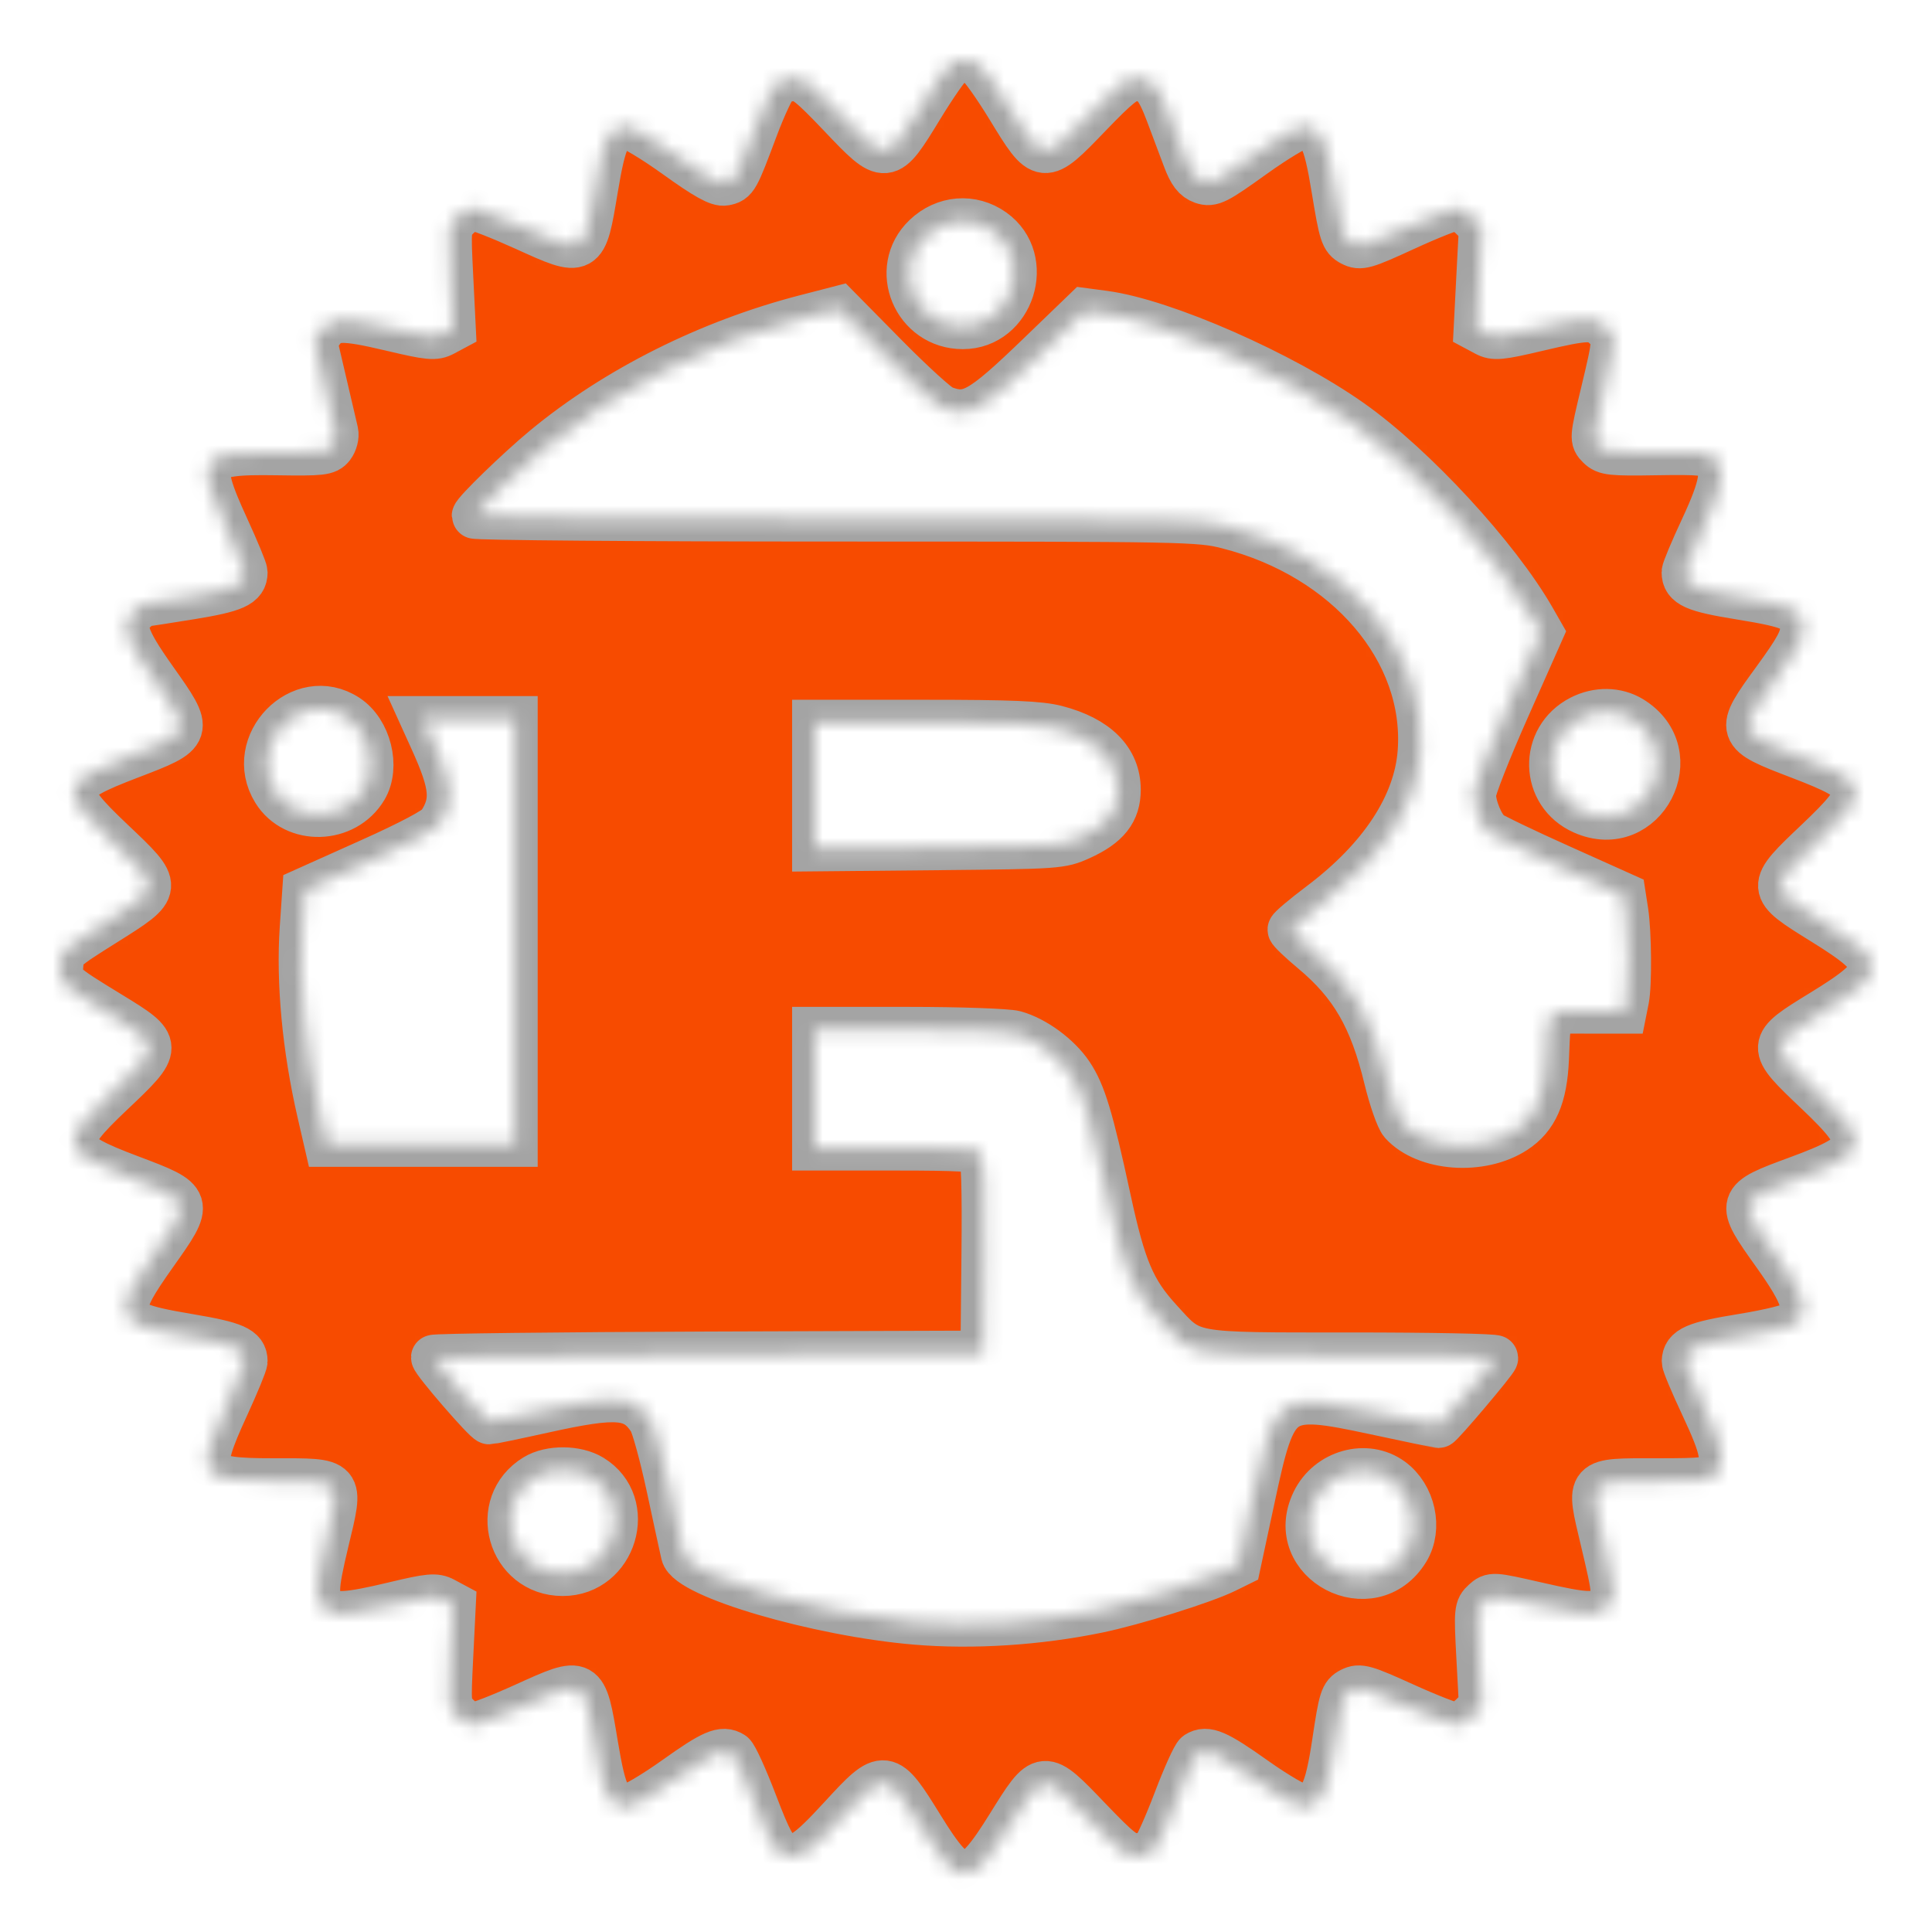 <svg width="128" height="128" viewBox="0 0 128 128" fill="none" xmlns="http://www.w3.org/2000/svg">
<mask id="path-1-inside-1_224_117" fill="white">
<path fill-rule="evenodd" clip-rule="evenodd" d="M63.023 4.227C62.806 4.354 61.895 5.661 60.998 7.133C58.745 10.83 58.72 10.832 55.695 7.648C53.726 5.578 53.251 5.198 52.616 5.203C52.204 5.205 51.683 5.345 51.458 5.514C51.234 5.683 50.599 7.028 50.047 8.502C48.784 11.879 48.723 11.988 48.023 12.123C47.593 12.204 46.763 11.742 44.774 10.314C43.305 9.258 41.864 8.395 41.573 8.395C40.362 8.395 40.02 9.057 39.444 12.524C38.71 16.931 38.736 16.916 34.762 15.111C33.158 14.384 31.637 13.787 31.381 13.787C31.124 13.787 30.638 14.063 30.302 14.4C29.69 15.012 29.689 15.015 29.856 18.385L30.023 21.759L29.386 22.1C28.82 22.402 28.431 22.365 25.928 21.773C22.662 21.003 21.972 21.023 21.31 21.914L20.826 22.564L21.476 25.346C21.832 26.875 22.175 28.348 22.24 28.618C22.303 28.887 22.194 29.318 21.996 29.574C21.67 29.996 21.323 30.034 18.3 29.988C13.183 29.908 12.892 30.347 15.006 34.961C15.679 36.426 16.229 37.757 16.229 37.917C16.229 38.76 15.557 39.067 12.669 39.538C11.054 39.801 9.65 40.017 9.548 40.017C9.447 40.017 9.144 40.238 8.875 40.507C7.996 41.386 8.245 42.211 10.239 45.025C12.722 48.529 12.717 48.542 8.615 50.112C3.95 51.896 3.856 52.336 7.408 55.705C10.716 58.842 10.719 58.796 6.975 61.151C4.138 62.933 4.094 62.975 4.021 63.942C3.934 65.117 3.955 65.138 7.342 67.207C10.692 69.253 10.692 69.315 7.404 72.425C3.869 75.769 3.978 76.257 8.646 78.019C12.726 79.557 12.731 79.576 10.244 83.08C8.834 85.067 8.384 85.894 8.384 86.508C8.384 87.656 8.982 87.949 12.552 88.549C15.559 89.055 16.229 89.353 16.229 90.183C16.229 90.353 15.678 91.695 15.003 93.163C12.905 97.733 13.144 98.114 18.11 98.114C22.735 98.114 22.612 97.972 21.616 102.143C20.864 105.287 20.853 105.889 21.533 106.568C22.054 107.09 23.035 107.031 26.104 106.297C28.448 105.737 28.86 105.698 29.403 105.989L30.023 106.321L29.856 109.694C29.689 113.065 29.69 113.067 30.302 113.68C30.638 114.016 31.131 114.292 31.395 114.292C31.66 114.292 33.181 113.699 34.777 112.974C38.738 111.176 38.713 111.161 39.444 115.555C40.023 119.038 40.36 119.685 41.597 119.685C41.904 119.685 43.313 118.857 44.731 117.846C47.221 116.07 47.867 115.792 48.53 116.213C48.701 116.321 49.366 117.781 50.006 119.456C50.947 121.92 51.291 122.561 51.815 122.811C52.813 123.289 53.43 122.906 55.774 120.352C58.604 117.269 58.72 117.284 61.031 121.029C63.583 125.163 64.244 125.154 66.86 120.945C69.114 117.319 69.088 117.321 72.135 120.504C74.159 122.616 74.59 122.953 75.272 122.953C75.708 122.953 76.228 122.789 76.427 122.59C76.627 122.39 77.289 120.913 77.898 119.309C78.507 117.704 79.138 116.307 79.301 116.203C79.945 115.793 80.613 116.081 83.1 117.846C84.564 118.886 85.941 119.685 86.269 119.685C87.484 119.685 87.923 118.822 88.429 115.43C88.861 112.538 88.948 112.261 89.517 111.972C90.077 111.688 90.412 111.784 93.037 112.975C94.633 113.699 96.154 114.292 96.418 114.292C96.683 114.292 97.184 114.008 97.529 113.661L98.16 113.032L97.987 109.797C97.821 106.708 97.836 106.543 98.329 106.097C98.836 105.639 98.888 105.641 101.721 106.288C105.152 107.072 105.792 107.092 106.437 106.448C107.067 105.818 107.06 105.68 106.198 102.046C105.232 97.969 105.102 98.114 109.746 98.114C112.912 98.114 113.265 98.069 113.668 97.624C114.341 96.879 114.182 96.027 112.827 93.139C112.143 91.684 111.588 90.361 111.593 90.198C111.616 89.339 112.29 89.046 115.408 88.54C117.315 88.23 118.742 87.872 119.001 87.639C119.867 86.856 119.549 85.838 117.571 83.065C115.093 79.591 115.103 79.557 119.072 78.095C123.825 76.343 123.96 75.76 120.404 72.38C117.109 69.25 117.108 69.267 120.716 67.052C125.078 64.375 125.085 63.772 120.793 61.108C117.103 58.818 117.105 58.85 120.413 55.709C123.961 52.337 123.865 51.896 119.198 50.112C115.08 48.536 115.068 48.497 117.57 45.063C119.061 43.017 119.429 42.338 119.429 41.637C119.429 40.412 118.88 40.138 115.268 39.554C112.249 39.067 111.585 38.77 111.585 37.912C111.585 37.749 112.136 36.435 112.811 34.991C114.131 32.163 114.316 31.032 113.569 30.355C113.168 29.992 112.63 29.94 109.753 29.987C106.743 30.038 106.358 29.995 105.941 29.576C105.484 29.117 105.489 29.053 106.201 26.08C107.075 22.438 107.078 22.349 106.36 21.675C105.632 20.99 105.176 21.001 101.832 21.788C99.394 22.363 98.991 22.401 98.437 22.104L97.809 21.768L97.982 18.406L98.157 15.045L97.528 14.416C97.183 14.07 96.692 13.787 96.437 13.787C96.183 13.787 94.669 14.389 93.075 15.122C90.411 16.348 90.125 16.429 89.549 16.128C88.975 15.827 88.879 15.531 88.389 12.535C87.822 9.069 87.472 8.395 86.241 8.395C85.949 8.395 84.503 9.263 83.026 10.323C80.602 12.065 80.276 12.229 79.672 12.019C79.172 11.845 78.881 11.464 78.526 10.518C78.263 9.822 77.76 8.48 77.406 7.537C76.691 5.634 76.293 5.208 75.222 5.208C74.624 5.208 74.083 5.637 72.143 7.652C69.095 10.818 69.083 10.817 66.842 7.14C65.945 5.671 65.009 4.358 64.76 4.225C64.199 3.924 63.539 3.925 63.023 4.227ZM65.802 15.299C68.457 17.189 67.045 21.632 63.789 21.632C60.629 21.632 59.037 17.825 61.294 15.664C62.567 14.444 64.393 14.295 65.802 15.299ZM62.462 27.035C64.203 27.697 64.918 27.299 68.893 23.468L71.879 20.589L73.143 20.757C77.107 21.283 84.992 24.746 89.523 27.951C93.686 30.897 99.219 36.897 101.576 41.024L102.081 41.907L99.847 46.94C98.618 49.708 97.612 52.264 97.612 52.621C97.612 53.445 98.152 54.748 98.673 55.179C98.892 55.362 100.978 56.366 103.307 57.41L107.54 59.311L107.707 60.388C107.922 61.791 107.95 65.237 107.755 66.216L107.602 66.981H105.186C102.383 66.981 102.599 66.73 102.447 70.168C102.337 72.661 101.735 74.038 100.365 74.93C98.134 76.386 94.449 76.122 92.886 74.395C92.646 74.129 92.18 72.795 91.849 71.429C90.882 67.438 89.584 65.198 86.975 63.018C86.151 62.33 85.478 61.687 85.478 61.59C85.478 61.493 86.384 60.73 87.491 59.897C91.525 56.856 93.843 53.317 94.098 49.812C94.585 43.125 89.257 36.893 81.334 34.873C79.455 34.394 78.653 34.379 55.411 34.379C42.22 34.379 31.427 34.292 31.427 34.188C31.427 33.941 34.358 31.096 36.085 29.669C40.827 25.748 46.987 22.663 53.367 21.015L55.573 20.444L58.707 23.622C60.432 25.37 62.122 26.905 62.462 27.035ZM22.991 47.485C24.436 48.431 25.027 50.807 24.175 52.235C22.856 54.446 19.514 54.539 18.194 52.402C16.274 49.297 19.971 45.506 22.991 47.485ZM108.079 47.605C111.857 49.909 108.929 55.577 104.885 53.787C102.184 52.592 102.098 48.902 104.739 47.555C105.841 46.993 107.107 47.013 108.079 47.605ZM34.123 61.711V75.806H21.663L21.169 73.662C20.197 69.439 19.788 65.07 20.032 61.492L20.204 58.978L24.487 57.056C27.175 55.852 28.903 54.934 29.126 54.593C30.101 53.107 30.007 52.045 28.64 49.026L28.001 47.616H34.123V61.711ZM69.997 48.229C72.665 48.923 74.075 50.336 74.078 52.316C74.081 53.769 73.36 54.681 71.573 55.488C70.308 56.06 70.107 56.074 62.129 56.152L53.979 56.23V47.861H61.281C66.985 47.861 68.894 47.941 69.997 48.229ZM67.244 68.455C68.566 68.823 70.13 69.972 70.932 71.166C71.775 72.421 72.267 74.052 73.435 79.457C74.421 84.026 75.055 85.52 76.832 87.464C79.032 89.871 78.522 89.778 89.514 89.778C94.778 89.778 99.083 89.862 99.083 89.966C99.083 90.15 95.458 94.436 95.302 94.436C95.257 94.436 93.363 94.04 91.094 93.555C84.685 92.187 84.454 92.347 82.984 99.215L82.038 103.628L81.184 104.048C79.759 104.752 75.129 106.199 72.728 106.693C68.762 107.509 64.445 107.785 60.651 107.464C54.182 106.916 45.617 104.407 45.283 102.96C45.212 102.653 44.781 100.668 44.327 98.547C43.872 96.425 43.319 94.413 43.099 94.076C42.038 92.458 40.922 92.358 36.016 93.444C34.158 93.855 32.536 94.191 32.412 94.191C32.179 94.191 28.731 90.203 28.731 89.934C28.731 89.851 36.921 89.753 46.932 89.718L65.133 89.656L65.198 83.191C65.244 78.625 65.181 76.625 64.984 76.388C64.763 76.122 63.589 76.052 59.342 76.052H53.979V68.207L60.169 68.208C63.572 68.209 66.757 68.321 67.244 68.455ZM39.198 97.858C42.092 99.622 40.704 104.244 37.281 104.24C33.771 104.238 32.47 99.659 35.461 97.834C36.45 97.231 38.189 97.243 39.198 97.858ZM92.199 98.051C93.618 99.091 94.09 101.255 93.211 102.696C90.903 106.482 85.13 103.473 87.058 99.489C88.006 97.532 90.526 96.826 92.199 98.051Z"/>
</mask>
<path fill-rule="evenodd" clip-rule="evenodd" d="M63.023 4.227C62.806 4.354 61.895 5.661 60.998 7.133C58.745 10.83 58.72 10.832 55.695 7.648C53.726 5.578 53.251 5.198 52.616 5.203C52.204 5.205 51.683 5.345 51.458 5.514C51.234 5.683 50.599 7.028 50.047 8.502C48.784 11.879 48.723 11.988 48.023 12.123C47.593 12.204 46.763 11.742 44.774 10.314C43.305 9.258 41.864 8.395 41.573 8.395C40.362 8.395 40.02 9.057 39.444 12.524C38.71 16.931 38.736 16.916 34.762 15.111C33.158 14.384 31.637 13.787 31.381 13.787C31.124 13.787 30.638 14.063 30.302 14.4C29.69 15.012 29.689 15.015 29.856 18.385L30.023 21.759L29.386 22.1C28.82 22.402 28.431 22.365 25.928 21.773C22.662 21.003 21.972 21.023 21.31 21.914L20.826 22.564L21.476 25.346C21.832 26.875 22.175 28.348 22.24 28.618C22.303 28.887 22.194 29.318 21.996 29.574C21.67 29.996 21.323 30.034 18.3 29.988C13.183 29.908 12.892 30.347 15.006 34.961C15.679 36.426 16.229 37.757 16.229 37.917C16.229 38.76 15.557 39.067 12.669 39.538C11.054 39.801 9.65 40.017 9.548 40.017C9.447 40.017 9.144 40.238 8.875 40.507C7.996 41.386 8.245 42.211 10.239 45.025C12.722 48.529 12.717 48.542 8.615 50.112C3.95 51.896 3.856 52.336 7.408 55.705C10.716 58.842 10.719 58.796 6.975 61.151C4.138 62.933 4.094 62.975 4.021 63.942C3.934 65.117 3.955 65.138 7.342 67.207C10.692 69.253 10.692 69.315 7.404 72.425C3.869 75.769 3.978 76.257 8.646 78.019C12.726 79.557 12.731 79.576 10.244 83.08C8.834 85.067 8.384 85.894 8.384 86.508C8.384 87.656 8.982 87.949 12.552 88.549C15.559 89.055 16.229 89.353 16.229 90.183C16.229 90.353 15.678 91.695 15.003 93.163C12.905 97.733 13.144 98.114 18.11 98.114C22.735 98.114 22.612 97.972 21.616 102.143C20.864 105.287 20.853 105.889 21.533 106.568C22.054 107.09 23.035 107.031 26.104 106.297C28.448 105.737 28.86 105.698 29.403 105.989L30.023 106.321L29.856 109.694C29.689 113.065 29.69 113.067 30.302 113.68C30.638 114.016 31.131 114.292 31.395 114.292C31.66 114.292 33.181 113.699 34.777 112.974C38.738 111.176 38.713 111.161 39.444 115.555C40.023 119.038 40.36 119.685 41.597 119.685C41.904 119.685 43.313 118.857 44.731 117.846C47.221 116.07 47.867 115.792 48.53 116.213C48.701 116.321 49.366 117.781 50.006 119.456C50.947 121.92 51.291 122.561 51.815 122.811C52.813 123.289 53.43 122.906 55.774 120.352C58.604 117.269 58.72 117.284 61.031 121.029C63.583 125.163 64.244 125.154 66.86 120.945C69.114 117.319 69.088 117.321 72.135 120.504C74.159 122.616 74.59 122.953 75.272 122.953C75.708 122.953 76.228 122.789 76.427 122.59C76.627 122.39 77.289 120.913 77.898 119.309C78.507 117.704 79.138 116.307 79.301 116.203C79.945 115.793 80.613 116.081 83.1 117.846C84.564 118.886 85.941 119.685 86.269 119.685C87.484 119.685 87.923 118.822 88.429 115.43C88.861 112.538 88.948 112.261 89.517 111.972C90.077 111.688 90.412 111.784 93.037 112.975C94.633 113.699 96.154 114.292 96.418 114.292C96.683 114.292 97.184 114.008 97.529 113.661L98.16 113.032L97.987 109.797C97.821 106.708 97.836 106.543 98.329 106.097C98.836 105.639 98.888 105.641 101.721 106.288C105.152 107.072 105.792 107.092 106.437 106.448C107.067 105.818 107.06 105.68 106.198 102.046C105.232 97.969 105.102 98.114 109.746 98.114C112.912 98.114 113.265 98.069 113.668 97.624C114.341 96.879 114.182 96.027 112.827 93.139C112.143 91.684 111.588 90.361 111.593 90.198C111.616 89.339 112.29 89.046 115.408 88.54C117.315 88.23 118.742 87.872 119.001 87.639C119.867 86.856 119.549 85.838 117.571 83.065C115.093 79.591 115.103 79.557 119.072 78.095C123.825 76.343 123.96 75.76 120.404 72.38C117.109 69.25 117.108 69.267 120.716 67.052C125.078 64.375 125.085 63.772 120.793 61.108C117.103 58.818 117.105 58.85 120.413 55.709C123.961 52.337 123.865 51.896 119.198 50.112C115.08 48.536 115.068 48.497 117.57 45.063C119.061 43.017 119.429 42.338 119.429 41.637C119.429 40.412 118.88 40.138 115.268 39.554C112.249 39.067 111.585 38.77 111.585 37.912C111.585 37.749 112.136 36.435 112.811 34.991C114.131 32.163 114.316 31.032 113.569 30.355C113.168 29.992 112.63 29.94 109.753 29.987C106.743 30.038 106.358 29.995 105.941 29.576C105.484 29.117 105.489 29.053 106.201 26.08C107.075 22.438 107.078 22.349 106.36 21.675C105.632 20.99 105.176 21.001 101.832 21.788C99.394 22.363 98.991 22.401 98.437 22.104L97.809 21.768L97.982 18.406L98.157 15.045L97.528 14.416C97.183 14.07 96.692 13.787 96.437 13.787C96.183 13.787 94.669 14.389 93.075 15.122C90.411 16.348 90.125 16.429 89.549 16.128C88.975 15.827 88.879 15.531 88.389 12.535C87.822 9.069 87.472 8.395 86.241 8.395C85.949 8.395 84.503 9.263 83.026 10.323C80.602 12.065 80.276 12.229 79.672 12.019C79.172 11.845 78.881 11.464 78.526 10.518C78.263 9.822 77.76 8.48 77.406 7.537C76.691 5.634 76.293 5.208 75.222 5.208C74.624 5.208 74.083 5.637 72.143 7.652C69.095 10.818 69.083 10.817 66.842 7.14C65.945 5.671 65.009 4.358 64.76 4.225C64.199 3.924 63.539 3.925 63.023 4.227ZM65.802 15.299C68.457 17.189 67.045 21.632 63.789 21.632C60.629 21.632 59.037 17.825 61.294 15.664C62.567 14.444 64.393 14.295 65.802 15.299ZM62.462 27.035C64.203 27.697 64.918 27.299 68.893 23.468L71.879 20.589L73.143 20.757C77.107 21.283 84.992 24.746 89.523 27.951C93.686 30.897 99.219 36.897 101.576 41.024L102.081 41.907L99.847 46.94C98.618 49.708 97.612 52.264 97.612 52.621C97.612 53.445 98.152 54.748 98.673 55.179C98.892 55.362 100.978 56.366 103.307 57.41L107.54 59.311L107.707 60.388C107.922 61.791 107.95 65.237 107.755 66.216L107.602 66.981H105.186C102.383 66.981 102.599 66.73 102.447 70.168C102.337 72.661 101.735 74.038 100.365 74.93C98.134 76.386 94.449 76.122 92.886 74.395C92.646 74.129 92.18 72.795 91.849 71.429C90.882 67.438 89.584 65.198 86.975 63.018C86.151 62.33 85.478 61.687 85.478 61.59C85.478 61.493 86.384 60.73 87.491 59.897C91.525 56.856 93.843 53.317 94.098 49.812C94.585 43.125 89.257 36.893 81.334 34.873C79.455 34.394 78.653 34.379 55.411 34.379C42.22 34.379 31.427 34.292 31.427 34.188C31.427 33.941 34.358 31.096 36.085 29.669C40.827 25.748 46.987 22.663 53.367 21.015L55.573 20.444L58.707 23.622C60.432 25.37 62.122 26.905 62.462 27.035ZM22.991 47.485C24.436 48.431 25.027 50.807 24.175 52.235C22.856 54.446 19.514 54.539 18.194 52.402C16.274 49.297 19.971 45.506 22.991 47.485ZM108.079 47.605C111.857 49.909 108.929 55.577 104.885 53.787C102.184 52.592 102.098 48.902 104.739 47.555C105.841 46.993 107.107 47.013 108.079 47.605ZM34.123 61.711V75.806H21.663L21.169 73.662C20.197 69.439 19.788 65.07 20.032 61.492L20.204 58.978L24.487 57.056C27.175 55.852 28.903 54.934 29.126 54.593C30.101 53.107 30.007 52.045 28.64 49.026L28.001 47.616H34.123V61.711ZM69.997 48.229C72.665 48.923 74.075 50.336 74.078 52.316C74.081 53.769 73.36 54.681 71.573 55.488C70.308 56.06 70.107 56.074 62.129 56.152L53.979 56.23V47.861H61.281C66.985 47.861 68.894 47.941 69.997 48.229ZM67.244 68.455C68.566 68.823 70.13 69.972 70.932 71.166C71.775 72.421 72.267 74.052 73.435 79.457C74.421 84.026 75.055 85.52 76.832 87.464C79.032 89.871 78.522 89.778 89.514 89.778C94.778 89.778 99.083 89.862 99.083 89.966C99.083 90.15 95.458 94.436 95.302 94.436C95.257 94.436 93.363 94.04 91.094 93.555C84.685 92.187 84.454 92.347 82.984 99.215L82.038 103.628L81.184 104.048C79.759 104.752 75.129 106.199 72.728 106.693C68.762 107.509 64.445 107.785 60.651 107.464C54.182 106.916 45.617 104.407 45.283 102.96C45.212 102.653 44.781 100.668 44.327 98.547C43.872 96.425 43.319 94.413 43.099 94.076C42.038 92.458 40.922 92.358 36.016 93.444C34.158 93.855 32.536 94.191 32.412 94.191C32.179 94.191 28.731 90.203 28.731 89.934C28.731 89.851 36.921 89.753 46.932 89.718L65.133 89.656L65.198 83.191C65.244 78.625 65.181 76.625 64.984 76.388C64.763 76.122 63.589 76.052 59.342 76.052H53.979V68.207L60.169 68.208C63.572 68.209 66.757 68.321 67.244 68.455ZM39.198 97.858C42.092 99.622 40.704 104.244 37.281 104.24C33.771 104.238 32.47 99.659 35.461 97.834C36.45 97.231 38.189 97.243 39.198 97.858ZM92.199 98.051C93.618 99.091 94.09 101.255 93.211 102.696C90.903 106.482 85.13 103.473 87.058 99.489C88.006 97.532 90.526 96.826 92.199 98.051Z" fill="#F74B00" stroke="#A4A4A4" stroke-width="3" mask="url(#path-1-inside-1_224_117)"/>
</svg>
